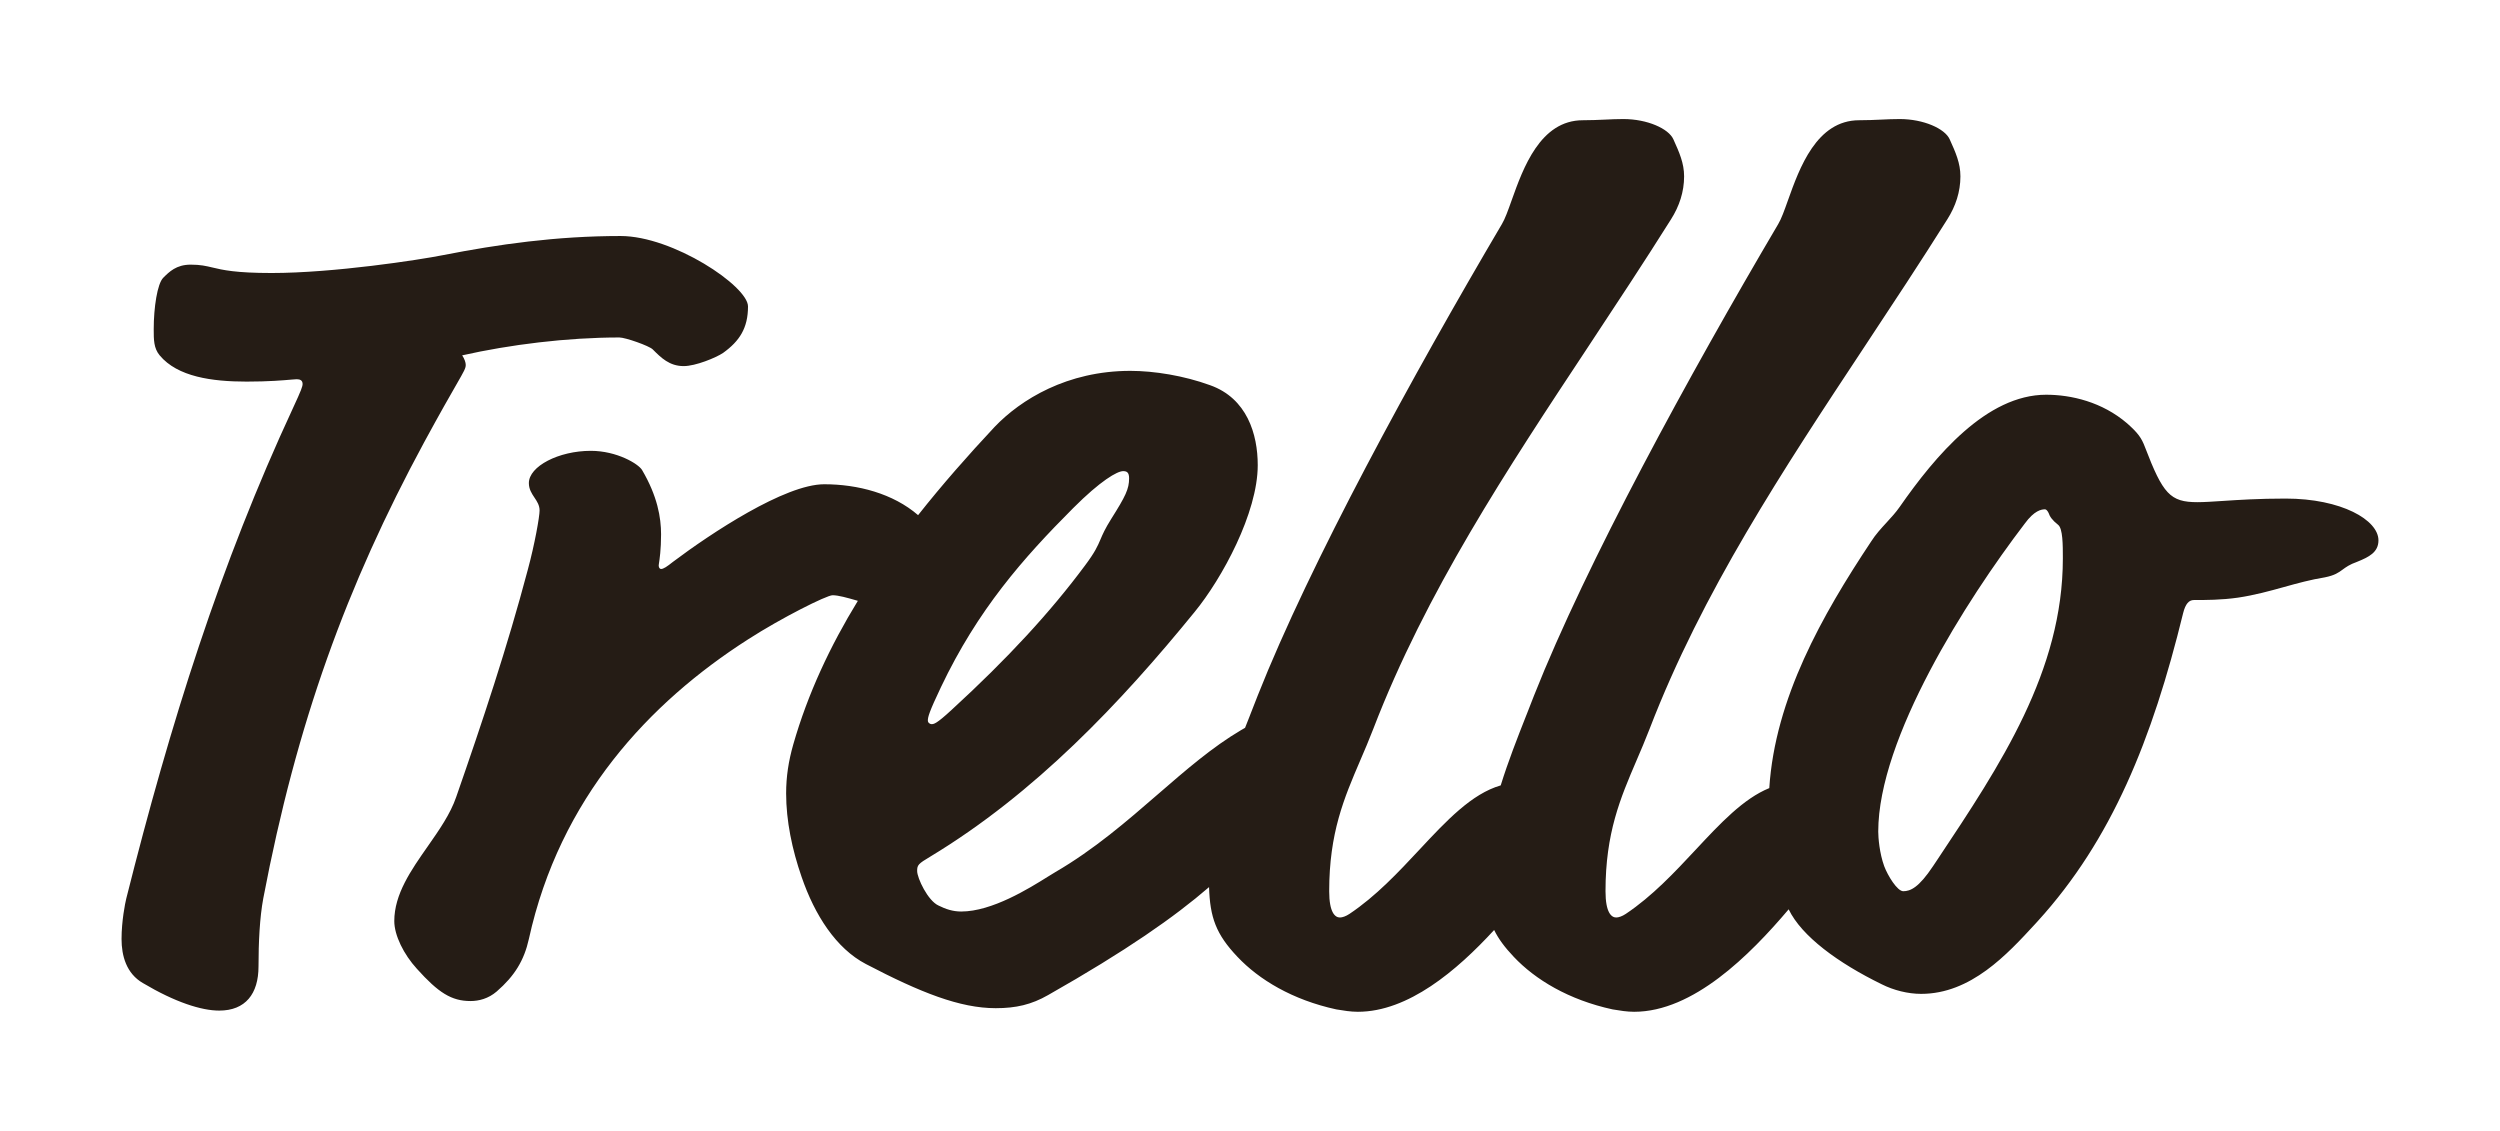<svg width="84" height="38" viewBox="0 0 84 38" fill="none" xmlns="http://www.w3.org/2000/svg">
<g filter="url(#filter0_d_365_653)">
<path fill-rule="evenodd" clip-rule="evenodd" d="M56.977 24.549C57.806 23.66 58.578 22.835 59.448 22.48C59.642 19.468 61.221 16.674 62.869 14.196C63.021 13.956 63.209 13.752 63.394 13.551C63.549 13.382 63.702 13.216 63.829 13.033C65.03 11.309 66.751 9.263 68.751 9.263C69.592 9.263 70.632 9.504 71.473 10.226C71.833 10.547 71.953 10.707 72.073 11.028C72.673 12.592 72.913 12.873 73.834 12.873C74.067 12.873 74.343 12.854 74.68 12.832C75.21 12.797 75.89 12.752 76.795 12.752C78.676 12.752 79.916 13.474 79.916 14.156C79.916 14.557 79.596 14.717 79.196 14.878C78.945 14.967 78.823 15.057 78.71 15.14C78.571 15.242 78.447 15.332 78.115 15.399C77.637 15.476 77.195 15.598 76.746 15.723C76.256 15.859 75.758 15.997 75.194 16.081C74.634 16.161 74.114 16.161 73.713 16.161C73.553 16.161 73.433 16.281 73.353 16.602C72.313 20.853 70.952 24.221 68.471 26.948L68.389 27.038C67.44 28.069 66.222 29.394 64.55 29.394C64.109 29.394 63.629 29.274 63.229 29.073C61.758 28.355 60.536 27.459 60.099 26.553C58.787 28.102 56.89 29.996 54.906 29.996C54.666 29.996 54.425 29.956 54.185 29.916C52.705 29.595 51.584 28.913 50.864 28.151C50.56 27.831 50.349 27.547 50.203 27.248C48.946 28.616 47.316 29.996 45.622 29.996C45.382 29.996 45.142 29.956 44.901 29.916C43.421 29.595 42.3 28.913 41.58 28.151C40.857 27.39 40.656 26.826 40.624 25.807C39.46 26.812 37.847 27.943 35.217 29.434C34.657 29.755 34.137 29.875 33.457 29.875C32.256 29.875 30.936 29.354 29.095 28.392C28.094 27.87 27.374 26.747 26.934 25.464C26.614 24.542 26.414 23.579 26.414 22.657C26.414 22.096 26.494 21.575 26.654 21.013C27.143 19.306 27.895 17.705 28.824 16.188L28.777 16.174C28.47 16.086 28.17 16 27.974 16C27.774 16 26.254 16.762 25.133 17.484C21.812 19.61 18.81 22.818 17.77 27.55C17.61 28.271 17.29 28.793 16.689 29.314C16.409 29.555 16.089 29.635 15.809 29.635C15.169 29.635 14.729 29.354 14.008 28.552C13.568 28.071 13.248 27.429 13.248 26.948C13.248 26.044 13.811 25.239 14.37 24.441C14.753 23.893 15.134 23.349 15.329 22.777C16.209 20.251 17.05 17.725 17.73 15.158C17.97 14.276 18.13 13.354 18.13 13.153C18.13 12.977 18.045 12.849 17.957 12.718C17.865 12.579 17.77 12.437 17.77 12.231C17.77 11.669 18.77 11.148 19.851 11.148C20.731 11.148 21.451 11.589 21.572 11.79C22.092 12.672 22.212 13.394 22.212 13.955C22.212 14.469 22.161 14.802 22.14 14.936C22.135 14.969 22.132 14.99 22.132 14.998C22.132 15.078 22.172 15.118 22.212 15.118C22.292 15.118 22.412 15.038 22.612 14.878C23.893 13.915 26.374 12.271 27.694 12.271C28.819 12.271 30.006 12.581 30.848 13.309C31.653 12.29 32.52 11.305 33.417 10.346C34.297 9.424 35.858 8.461 37.978 8.461C38.779 8.461 39.779 8.622 40.66 8.943C41.9 9.384 42.26 10.587 42.26 11.629C42.26 13.233 41.06 15.439 40.139 16.562C37.658 19.61 34.777 22.657 31.256 24.783C30.855 25.023 30.816 25.063 30.816 25.264C30.816 25.504 31.176 26.266 31.536 26.427C31.776 26.547 32.016 26.627 32.296 26.627C33.332 26.627 34.577 25.851 35.207 25.457C35.307 25.395 35.392 25.342 35.457 25.304C36.767 24.542 37.864 23.59 38.909 22.684C39.844 21.874 40.736 21.1 41.7 20.532C41.746 20.504 41.791 20.479 41.834 20.455C41.891 20.312 41.947 20.168 42.004 20.025L42.004 20.024L42.006 20.018C42.092 19.801 42.177 19.585 42.26 19.369C44.021 14.918 47.462 8.622 50.464 3.529C50.568 3.357 50.671 3.07 50.791 2.732L50.791 2.732L50.791 2.732C51.178 1.648 51.751 0.04 53.185 0.04C53.456 0.04 53.694 0.029 53.923 0.019C54.133 0.009 54.335 0 54.545 0C55.346 0 56.066 0.321 56.226 0.682C56.426 1.123 56.586 1.484 56.586 1.925C56.586 2.446 56.426 2.927 56.146 3.369C55.242 4.807 54.311 6.216 53.386 7.616C50.622 11.795 47.91 15.896 46.142 20.492C45.999 20.864 45.85 21.21 45.704 21.55L45.704 21.55L45.704 21.55C45.16 22.82 44.661 23.983 44.661 25.945C44.661 26.667 44.861 26.828 45.022 26.828C45.102 26.828 45.221 26.788 45.342 26.707C46.233 26.112 46.985 25.307 47.693 24.549C48.604 23.573 49.445 22.673 50.424 22.389C50.672 21.589 50.98 20.805 51.287 20.025L51.288 20.024C51.374 19.805 51.46 19.587 51.544 19.369C53.305 14.918 56.746 8.622 59.748 3.529C59.852 3.357 59.955 3.07 60.075 2.732L60.075 2.732L60.075 2.732C60.462 1.648 61.035 0.04 62.469 0.04C62.74 0.04 62.978 0.029 63.207 0.019C63.417 0.009 63.618 0 63.829 0C64.63 0 65.35 0.321 65.51 0.682C65.71 1.123 65.87 1.484 65.87 1.925C65.87 2.446 65.71 2.927 65.43 3.369C64.526 4.807 63.595 6.216 62.669 7.616C59.906 11.795 57.194 15.896 55.426 20.492C55.282 20.864 55.134 21.211 54.988 21.55C54.444 22.82 53.945 23.983 53.945 25.945C53.945 26.667 54.145 26.828 54.305 26.828C54.385 26.828 54.505 26.788 54.626 26.707C55.517 26.112 56.269 25.307 56.977 24.549ZM9.787 8.755L9.787 8.755L9.787 8.755C9.529 8.778 9.029 8.822 8.286 8.822C7.126 8.822 5.965 8.662 5.365 7.94C5.165 7.699 5.165 7.419 5.165 7.058C5.165 6.336 5.285 5.534 5.485 5.333C5.685 5.133 5.925 4.892 6.405 4.892C6.736 4.892 6.918 4.936 7.138 4.988C7.479 5.07 7.912 5.173 9.126 5.173C11.207 5.173 14.088 4.732 14.889 4.572C16.73 4.211 18.69 3.93 20.851 3.93C22.612 3.93 25.133 5.614 25.133 6.296C25.133 7.018 24.853 7.459 24.293 7.86C24.053 8.02 23.372 8.301 22.972 8.301C22.492 8.301 22.212 8.02 21.932 7.74C21.812 7.619 21.011 7.339 20.811 7.339C19.05 7.339 17.13 7.579 15.529 7.94C15.609 8.06 15.649 8.181 15.649 8.261C15.649 8.373 15.599 8.46 15.339 8.913L15.339 8.913L15.339 8.913L15.339 8.913C15.133 9.271 14.796 9.858 14.248 10.867C11.647 15.68 9.967 20.291 8.846 26.186C8.726 26.828 8.686 27.67 8.686 28.472C8.686 29.394 8.246 29.956 7.366 29.956C6.765 29.956 5.885 29.675 4.805 29.033C4.244 28.712 4.084 28.111 4.084 27.55C4.084 26.948 4.204 26.346 4.244 26.186C5.725 20.291 7.406 14.958 9.847 9.705C10.127 9.103 10.167 8.983 10.167 8.902C10.167 8.782 10.087 8.742 9.967 8.742C9.936 8.742 9.876 8.747 9.787 8.755L9.787 8.755ZM37.938 12.07C37.938 12.431 37.818 12.672 37.338 13.434C37.129 13.767 37.048 13.954 36.975 14.127C36.88 14.349 36.796 14.546 36.458 14.998C35.297 16.562 33.857 18.126 31.976 19.85C31.456 20.331 31.376 20.331 31.296 20.331C31.256 20.331 31.176 20.291 31.176 20.211C31.176 20.091 31.216 19.93 31.616 19.088C32.856 16.482 34.377 14.757 36.058 13.073C36.978 12.151 37.538 11.83 37.738 11.83C37.858 11.83 37.938 11.87 37.938 12.07ZM68.832 13.233C68.791 13.153 68.751 13.113 68.711 13.113C68.591 13.113 68.351 13.153 68.031 13.594C66.07 16.161 63.109 20.813 63.109 23.941C63.109 24.141 63.149 24.662 63.309 25.103C63.429 25.424 63.749 25.945 63.949 25.945C64.189 25.945 64.47 25.825 64.95 25.103C65.003 25.024 65.056 24.944 65.109 24.865C67.217 21.698 69.312 18.552 69.312 14.757C69.312 14.316 69.312 13.755 69.152 13.634C68.951 13.474 68.871 13.354 68.832 13.233Z" fill="#251C15"/>
</g>
<defs>
<filter id="filter0_d_365_653" x="0.084" y="0" width="83.832" height="37.996" filterUnits="userSpaceOnUse" color-interpolation-filters="sRGB">
<feFlood flood-opacity="0" result="BackgroundImageFix"/>
<feColorMatrix in="SourceAlpha" type="matrix" values="0 0 0 0 0 0 0 0 0 0 0 0 0 0 0 0 0 0 127 0" result="hardAlpha"/>
<feOffset dy="4"/>
<feGaussianBlur stdDeviation="2"/>
<feComposite in2="hardAlpha" operator="out"/>
<feColorMatrix type="matrix" values="0 0 0 0 0 0 0 0 0 0 0 0 0 0 0 0 0 0 0.25 0"/>
<feBlend mode="normal" in2="BackgroundImageFix" result="effect1_dropShadow_365_653"/>
<feBlend mode="normal" in="SourceGraphic" in2="effect1_dropShadow_365_653" result="shape"/>
</filter>
</defs>
</svg>
